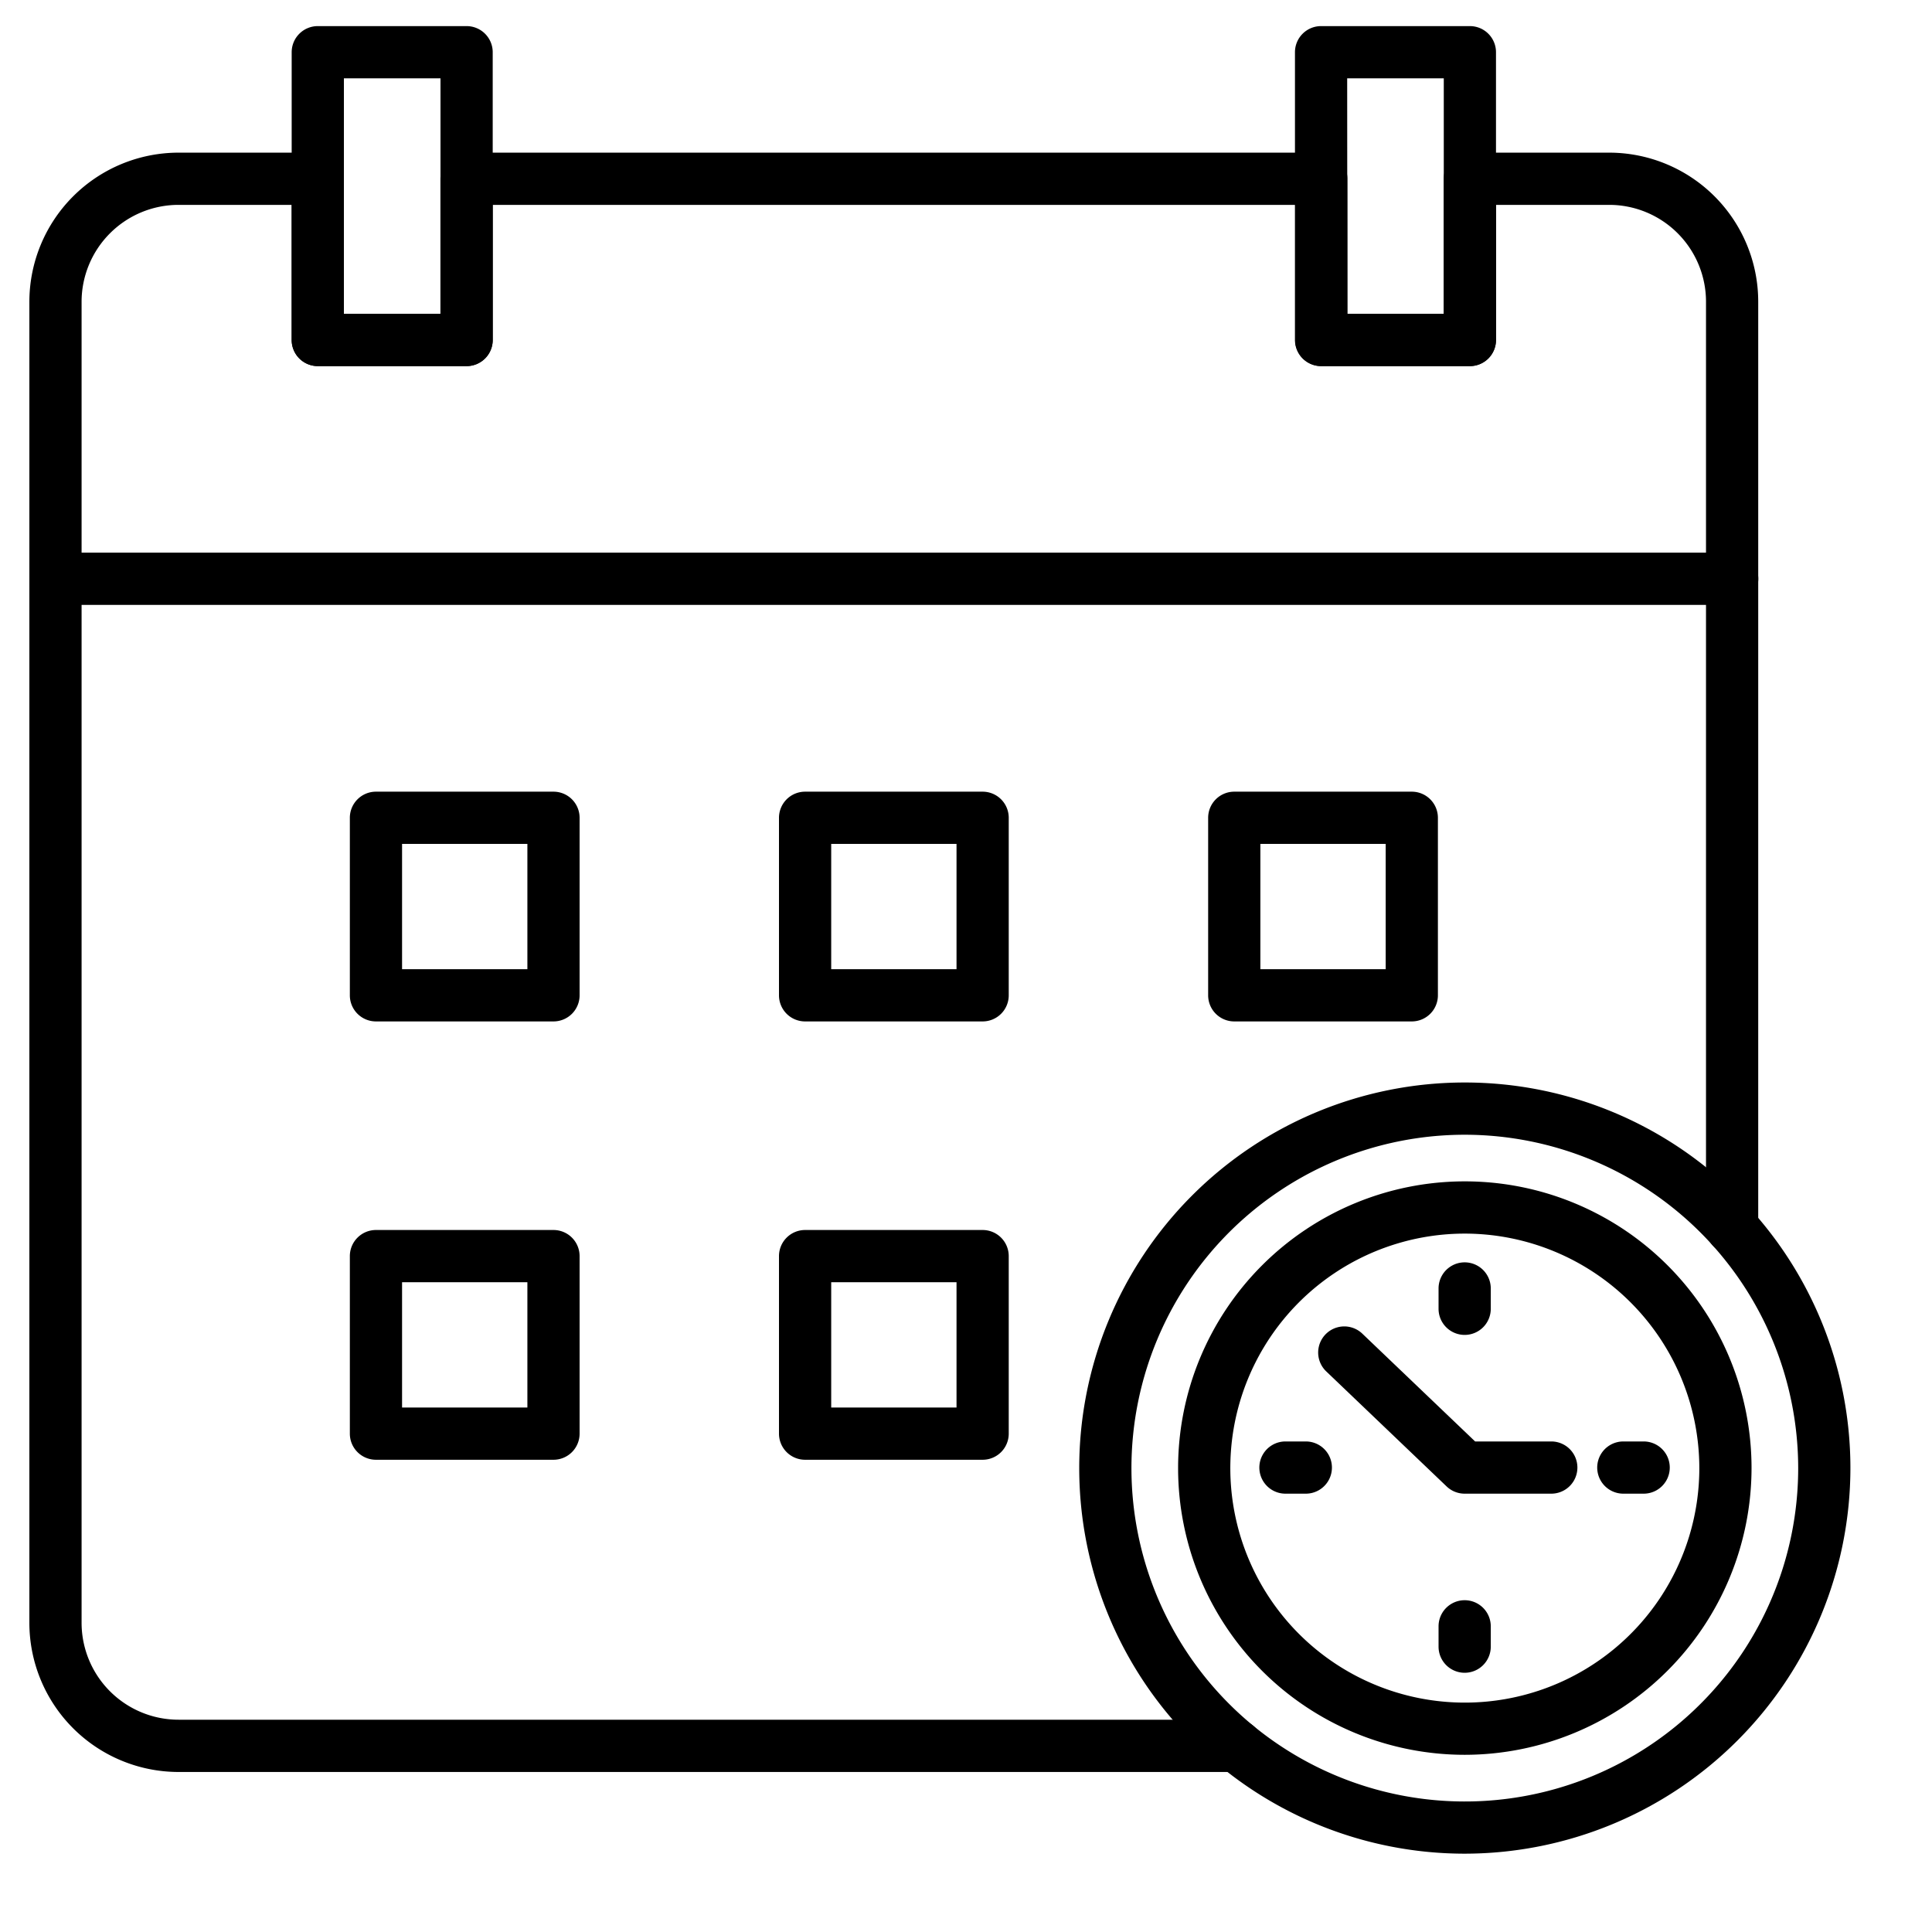 <svg id="line_icons" height="512" viewBox="1 1 74 74" width="512" xmlns="http://www.w3.org/2000/svg" data-name="line icons"><path d="m48.362 68.871h-40.526a5.718 5.718 0 0 1 -5.711-5.711v-50.6a5.718 5.718 0 0 1 5.711-5.713h5.333a1 1 0 0 1 1 1v5.176h3.7v-5.176a1 1 0 0 1 1-1h32.739a1 1 0 0 1 1 1v5.176h3.692v-5.176a1 1 0 0 1 1-1h5.344a5.712 5.712 0 0 1 5.7 5.711v35.477a1 1 0 0 1 -2 0v-35.477a3.71 3.71 0 0 0 -3.7-3.711h-4.344v5.176a1 1 0 0 1 -1 1h-5.692a1 1 0 0 1 -1-1v-5.176h-30.736v5.176a1 1 0 0 1 -1 1h-5.7a1 1 0 0 1 -1-1v-5.176h-4.336a3.716 3.716 0 0 0 -3.711 3.711v50.6a3.715 3.715 0 0 0 3.711 3.711h40.526a1 1 0 1 1 0 2z"/><path d="m67.347 24.168h-64.222a1 1 0 0 1 0-2h64.222a1 1 0 0 1 0 2z"/><path d="m22.2 40.123h-6.8a1 1 0 0 1 -1-1v-6.8a1 1 0 0 1 1-1h6.8a1 1 0 0 1 1 1v6.8a1 1 0 0 1 -1 1zm-5.8-2h4.8v-4.8h-4.8z"/><path d="m38.637 40.123h-6.8a1 1 0 0 1 -1-1v-6.8a1 1 0 0 1 1-1h6.8a1 1 0 0 1 1 1v6.8a1 1 0 0 1 -1 1zm-5.8-2h4.8v-4.8h-4.8z"/><path d="m55.075 40.123h-6.8a1 1 0 0 1 -1-1v-6.8a1 1 0 0 1 1-1h6.8a1 1 0 0 1 1 1v6.8a1 1 0 0 1 -1 1zm-5.8-2h4.8v-4.8h-4.8z"/><path d="m22.2 56.912h-6.8a1 1 0 0 1 -1-1v-6.8a1 1 0 0 1 1-1h6.8a1 1 0 0 1 1 1v6.8a1 1 0 0 1 -1 1zm-5.8-2h4.8v-4.8h-4.8z"/><path d="m38.637 56.912h-6.8a1 1 0 0 1 -1-1v-6.8a1 1 0 0 1 1-1h6.8a1 1 0 0 1 1 1v6.8a1 1 0 0 1 -1 1zm-5.8-2h4.8v-4.8h-4.8z"/><path d="m18.867 15.022h-5.695a1 1 0 0 1 -1-1v-11.022a1 1 0 0 1 1-1h5.7a1 1 0 0 1 1 1v11.022a1 1 0 0 1 -1.005 1zm-4.695-2h3.7v-9.022h-3.7z"/><path d="m57.3 15.022h-5.7a1 1 0 0 1 -1-1v-11.022a1 1 0 0 1 1-1h5.7a1 1 0 0 1 1 1v11.022a1 1 0 0 1 -1 1zm-4.694-2h3.694v-9.022h-3.7z"/><path d="m57.106 72a14.769 14.769 0 1 1 14.769-14.769 14.785 14.785 0 0 1 -14.769 14.769zm0-27.537a12.769 12.769 0 1 0 12.769 12.768 12.783 12.783 0 0 0 -12.769-12.768z"/><path d="m57.106 68.213a10.982 10.982 0 1 1 10.982-10.982 10.994 10.994 0 0 1 -10.982 10.982zm0-19.963a8.982 8.982 0 1 0 8.982 8.981 8.991 8.991 0 0 0 -8.982-8.981z"/><path d="m57.1 52.13a1 1 0 0 1 -1-1v-.779a1 1 0 0 1 2 0v.779a1 1 0 0 1 -1 1z"/><path d="m57.1 65.071a1 1 0 0 1 -1-1v-.779a1 1 0 0 1 2 0v.779a1 1 0 0 1 -1 1z"/><path d="m63.956 58.211h-.779a1 1 0 0 1 0-2h.779a1 1 0 0 1 0 2z"/><path d="m51.016 58.211h-.78a1 1 0 0 1 0-2h.78a1 1 0 1 1 0 2z"/><path d="m60.415 58.211h-3.315a1 1 0 0 1 -.691-.277l-4.611-4.406a1 1 0 1 1 1.382-1.446l4.32 4.129h2.918a1 1 0 1 1 0 2z"/></svg>